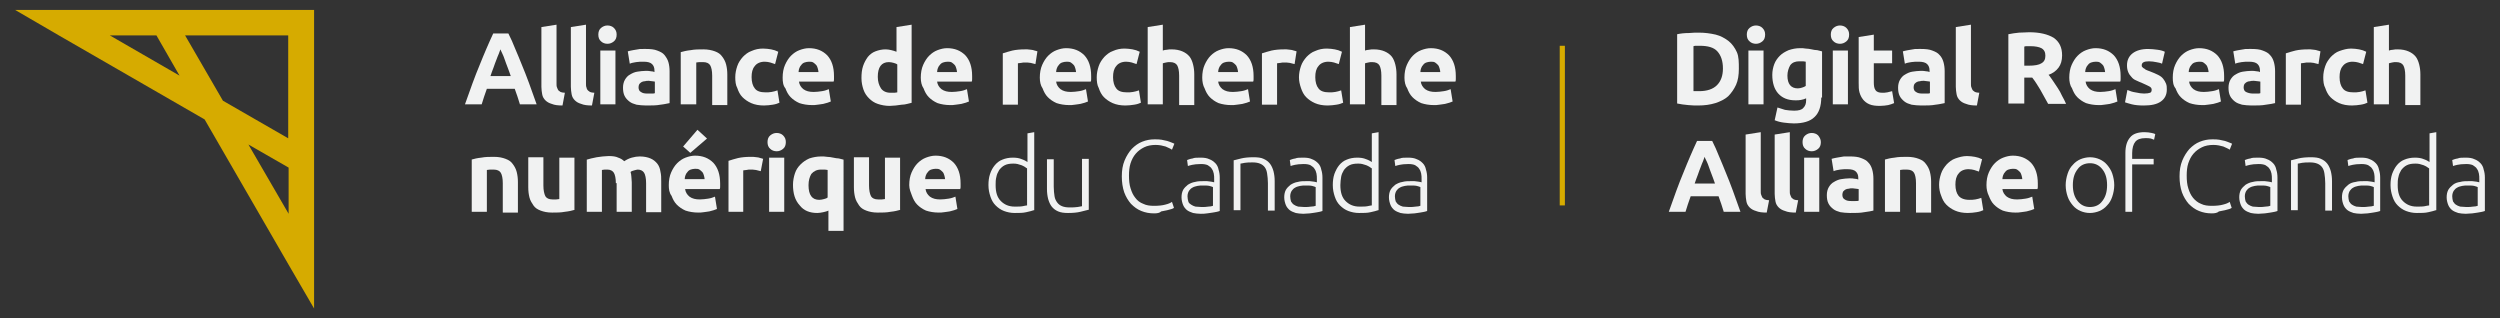 <?xml version="1.0" encoding="utf-8"?>
<!-- Generator: Adobe Illustrator 26.0.3, SVG Export Plug-In . SVG Version: 6.00 Build 0)  -->
<svg version="1.1" id="Layer_1" xmlns="http://www.w3.org/2000/svg" xmlns:xlink="http://www.w3.org/1999/xlink" x="0px" y="0px"
	 viewBox="0 0 628 80" style="enable-background:new 0 0 628 80;" xml:space="preserve">
<rect x="0" y="0" width="628" height="80" fill="#333333" stroke="none"/>
<style type="text/css">
	.st0{fill:#D6AB00;}
	.st1{fill:#F1F2F2;}
</style>
<path class="st0" d="M72.5,2.5L72.5,2.5H3.8l11,6.4L51.4,30l21.1,36.5l6.4,11v-75H72.5z M72.5,34.8L56,25.3L46.5,8.9h25.9V34.8z
	 M27.6,8.9h11.7L45.1,19L27.6,8.9z M62.4,36.3l10.1,5.8v11.6L62.4,36.3z"/>
<rect x="391.8" y="11.5" class="st0" width="1.3" height="40.1"/>
<path class="st1" d="M436.8,17.3c0,1.5-0.2,2.9-0.7,4s-1.2,2.1-2,2.9c-0.9,0.8-2,1.3-3.2,1.7c-1.3,0.4-2.7,0.6-4.3,0.6
	c-0.7,0-1.6,0-2.5-0.1c-1-0.1-1.9-0.2-2.8-0.4V8.6c0.9-0.2,1.9-0.3,2.9-0.3c1-0.1,1.9-0.1,2.6-0.1c1.5,0,2.9,0.2,4.2,0.5
	c1.2,0.3,2.3,0.9,3.2,1.6c0.9,0.7,1.6,1.7,2.1,2.8S436.8,15.7,436.8,17.3z M425.2,22.9c0.2,0,0.4,0,0.7,0c0.2,0,0.5,0,0.9,0
	c2,0,3.5-0.5,4.5-1.5c1-1,1.5-2.4,1.5-4.2c0-1.9-0.5-3.3-1.4-4.3c-0.9-1-2.4-1.4-4.4-1.4c-0.3,0-0.6,0-0.8,0c-0.3,0-0.6,0-0.8,0.1
	V22.9z"/>
<path class="st1" d="M443.4,8.7c0,0.7-0.2,1.3-0.7,1.7c-0.5,0.4-1,0.6-1.6,0.6c-0.6,0-1.2-0.2-1.6-0.6c-0.5-0.4-0.7-1-0.7-1.7
	c0-0.7,0.2-1.3,0.7-1.7c0.5-0.4,1-0.6,1.6-0.6c0.6,0,1.2,0.2,1.6,0.6C443.2,7.5,443.4,8,443.4,8.7z M443,26.2h-3.8V12.7h3.8V26.2z"
	/>
<path class="st1" d="M457.5,24.5c0,2.2-0.6,3.9-1.7,4.9c-1.1,1.1-2.9,1.6-5.2,1.6c-0.8,0-1.6-0.1-2.5-0.2c-0.8-0.1-1.6-0.3-2.3-0.6
	l0.7-3.2c0.6,0.2,1.2,0.4,1.9,0.6c0.7,0.1,1.4,0.2,2.3,0.2c1.1,0,1.9-0.2,2.3-0.7c0.5-0.5,0.7-1.1,0.7-1.9v-0.5
	c-0.4,0.2-0.8,0.3-1.3,0.4c-0.4,0.1-0.9,0.1-1.4,0.1c-1.9,0-3.3-0.6-4.3-1.7c-1-1.1-1.5-2.7-1.5-4.7c0-1,0.2-1.9,0.5-2.7
	c0.3-0.8,0.8-1.5,1.4-2.1c0.6-0.6,1.3-1,2.2-1.4c0.9-0.3,1.8-0.5,2.9-0.5c0.5,0,0.9,0,1.4,0.1c0.5,0,1,0.1,1.5,0.2
	c0.5,0.1,0.9,0.2,1.4,0.2c0.4,0.1,0.8,0.2,1.2,0.3V24.5z M449,19c0,2.1,0.9,3.2,2.6,3.2c0.4,0,0.8-0.1,1.1-0.2s0.6-0.2,0.9-0.4v-6.1
	c-0.2,0-0.4-0.1-0.7-0.1c-0.3,0-0.6,0-0.9,0c-1,0-1.8,0.3-2.3,1C449.3,17.1,449,18,449,19z"/>
<path class="st1" d="M464.5,8.7c0,0.7-0.2,1.3-0.7,1.7c-0.5,0.4-1,0.6-1.6,0.6s-1.2-0.2-1.6-0.6c-0.5-0.4-0.7-1-0.7-1.7
	c0-0.7,0.2-1.3,0.7-1.7c0.5-0.4,1-0.6,1.6-0.6s1.2,0.2,1.6,0.6C464.3,7.5,464.5,8,464.5,8.7z M464.2,26.2h-3.8V12.7h3.8V26.2z"/>
<path class="st1" d="M466.9,9.3l3.8-0.6v4h4.6v3.2h-4.6v4.8c0,0.8,0.1,1.5,0.4,1.9c0.3,0.5,0.9,0.7,1.7,0.7c0.4,0,0.8,0,1.3-0.1
	c0.4-0.1,0.8-0.2,1.2-0.3l0.5,3c-0.5,0.2-1,0.4-1.5,0.5c-0.6,0.1-1.3,0.2-2.1,0.2c-1,0-1.9-0.1-2.6-0.4c-0.7-0.3-1.2-0.7-1.6-1.2
	c-0.4-0.5-0.7-1.1-0.9-1.8c-0.2-0.7-0.2-1.5-0.2-2.4V9.3z"/>
<path class="st1" d="M482.6,12.3c1.1,0,2.1,0.1,2.8,0.4c0.8,0.3,1.4,0.6,1.8,1.1c0.5,0.5,0.8,1.1,1,1.8c0.2,0.7,0.3,1.5,0.3,2.3v8
	c-0.6,0.1-1.3,0.3-2.3,0.4c-1,0.2-2.2,0.2-3.6,0.2c-0.9,0-1.7-0.1-2.4-0.2c-0.7-0.2-1.3-0.4-1.8-0.8c-0.5-0.4-0.9-0.8-1.2-1.4
	c-0.3-0.6-0.4-1.3-0.4-2.1c0-0.8,0.2-1.5,0.5-2c0.3-0.5,0.7-1,1.3-1.3c0.5-0.3,1.1-0.6,1.8-0.7c0.7-0.1,1.4-0.2,2.1-0.2
	c0.5,0,0.9,0,1.3,0.1c0.4,0,0.7,0.1,0.9,0.2v-0.4c0-0.7-0.2-1.2-0.6-1.6c-0.4-0.4-1.1-0.6-2.1-0.6c-0.7,0-1.3,0-1.9,0.1
	c-0.6,0.1-1.2,0.2-1.6,0.4l-0.5-3.1c0.2-0.1,0.5-0.1,0.8-0.2s0.7-0.1,1.1-0.2c0.4-0.1,0.8-0.1,1.2-0.2
	C481.7,12.3,482.2,12.3,482.6,12.3z M482.9,23.5c0.4,0,0.7,0,1.1,0c0.3,0,0.6,0,0.8-0.1v-2.9c-0.2,0-0.4-0.1-0.7-0.1
	c-0.3,0-0.6-0.1-0.8-0.1c-0.4,0-0.7,0-1,0.1c-0.3,0-0.6,0.1-0.8,0.2c-0.2,0.1-0.4,0.3-0.6,0.5c-0.1,0.2-0.2,0.5-0.2,0.8
	c0,0.6,0.2,1,0.6,1.2C481.7,23.4,482.2,23.5,482.9,23.5z"/>
<path class="st1" d="M496.6,26.5c-1.1,0-2-0.1-2.7-0.4c-0.7-0.2-1.2-0.5-1.6-0.9c-0.4-0.4-0.7-0.9-0.8-1.5c-0.1-0.6-0.2-1.2-0.2-1.9
	V6.8l3.8-0.6V21c0,0.3,0,0.7,0.1,0.9c0.1,0.3,0.2,0.5,0.3,0.7c0.1,0.2,0.4,0.3,0.6,0.5c0.3,0.1,0.6,0.2,1.1,0.2L496.6,26.5z"/>
<path class="st1" d="M509.7,8.1c2.7,0,4.7,0.5,6.2,1.4c1.4,1,2.1,2.4,2.1,4.4c0,1.3-0.3,2.3-0.9,3.1c-0.6,0.8-1.4,1.4-2.5,1.8
	c0.4,0.4,0.7,1,1.1,1.5c0.4,0.6,0.8,1.2,1.2,1.8s0.8,1.3,1.1,2c0.4,0.7,0.7,1.3,1,2h-4.5c-0.3-0.6-0.7-1.2-1-1.8
	c-0.3-0.6-0.7-1.2-1-1.8c-0.4-0.6-0.7-1.1-1-1.6c-0.3-0.5-0.7-1-1-1.4h-2v6.5h-4V8.6c0.9-0.2,1.8-0.3,2.7-0.4
	C508.2,8.2,509,8.1,509.7,8.1z M510,11.6c-0.3,0-0.6,0-0.8,0c-0.2,0-0.5,0-0.7,0.1v4.8h1.1c1.5,0,2.6-0.2,3.2-0.6c0.7-0.4,1-1,1-1.9
	c0-0.9-0.3-1.5-1-1.9C512.2,11.8,511.3,11.6,510,11.6z"/>
<path class="st1" d="M519.8,19.5c0-1.2,0.2-2.3,0.6-3.2c0.4-0.9,0.9-1.7,1.5-2.3c0.6-0.6,1.3-1.1,2.1-1.4c0.8-0.3,1.6-0.5,2.4-0.5
	c1.9,0,3.4,0.6,4.6,1.8c1.1,1.2,1.7,2.9,1.7,5.2c0,0.2,0,0.5,0,0.7c0,0.3,0,0.5-0.1,0.7h-8.7c0.1,0.8,0.5,1.4,1.1,1.9
	c0.7,0.5,1.5,0.7,2.6,0.7c0.7,0,1.4-0.1,2.1-0.2c0.7-0.1,1.2-0.3,1.7-0.5l0.5,3.1c-0.2,0.1-0.5,0.2-0.8,0.3
	c-0.3,0.1-0.7,0.2-1.1,0.3c-0.4,0.1-0.9,0.1-1.4,0.2c-0.5,0.1-1,0.1-1.4,0.1c-1.2,0-2.3-0.2-3.2-0.5c-0.9-0.4-1.6-0.9-2.2-1.5
	c-0.6-0.6-1-1.4-1.3-2.2C520,21.5,519.8,20.5,519.8,19.5z M528.8,18.1c0-0.3-0.1-0.6-0.2-1c-0.1-0.3-0.2-0.6-0.4-0.8
	c-0.2-0.2-0.4-0.4-0.7-0.6c-0.3-0.2-0.7-0.2-1.1-0.2c-0.4,0-0.8,0.1-1.1,0.2c-0.3,0.1-0.6,0.3-0.8,0.6c-0.2,0.2-0.4,0.5-0.5,0.8
	c-0.1,0.3-0.2,0.6-0.2,1H528.8z"/>
<path class="st1" d="M538.6,23.5c0.7,0,1.2-0.1,1.5-0.2c0.3-0.1,0.4-0.4,0.4-0.8c0-0.3-0.2-0.6-0.6-0.8s-1-0.5-1.7-0.8
	c-0.6-0.2-1.1-0.5-1.6-0.7c-0.5-0.2-0.9-0.5-1.2-0.9c-0.3-0.3-0.6-0.7-0.8-1.2c-0.2-0.5-0.3-1-0.3-1.7c0-1.3,0.5-2.3,1.4-3
	c0.9-0.7,2.2-1.1,3.9-1.1c0.8,0,1.6,0.1,2.4,0.2c0.8,0.1,1.4,0.3,1.8,0.5l-0.7,3c-0.4-0.2-0.9-0.3-1.5-0.4c-0.5-0.1-1.1-0.2-1.8-0.2
	c-1.2,0-1.8,0.3-1.8,1c0,0.2,0,0.3,0.1,0.4c0.1,0.1,0.2,0.2,0.3,0.3c0.2,0.1,0.4,0.2,0.6,0.4c0.3,0.1,0.6,0.3,1,0.4
	c0.8,0.3,1.5,0.6,2.1,0.9c0.6,0.3,1,0.6,1.3,1c0.3,0.4,0.5,0.7,0.7,1.2s0.2,0.9,0.2,1.5c0,1.3-0.5,2.3-1.5,3c-1,0.7-2.4,1-4.3,1
	c-1.2,0-2.2-0.1-3-0.3c-0.8-0.2-1.4-0.4-1.7-0.5l0.6-3.1c0.7,0.3,1.3,0.5,2,0.6C537.3,23.4,538,23.5,538.6,23.5z"/>
<path class="st1" d="M545.8,19.5c0-1.2,0.2-2.3,0.6-3.2c0.4-0.9,0.9-1.7,1.5-2.3c0.6-0.6,1.3-1.1,2.1-1.4c0.8-0.3,1.6-0.5,2.4-0.5
	c1.9,0,3.4,0.6,4.6,1.8c1.1,1.2,1.7,2.9,1.7,5.2c0,0.2,0,0.5,0,0.7c0,0.3,0,0.5-0.1,0.7h-8.7c0.1,0.8,0.5,1.4,1.1,1.9
	c0.7,0.5,1.5,0.7,2.6,0.7c0.7,0,1.4-0.1,2.1-0.2c0.7-0.1,1.2-0.3,1.7-0.5l0.5,3.1c-0.2,0.1-0.5,0.2-0.8,0.3
	c-0.3,0.1-0.7,0.2-1.1,0.3c-0.4,0.1-0.9,0.1-1.4,0.2s-1,0.1-1.4,0.1c-1.2,0-2.3-0.2-3.2-0.5c-0.9-0.4-1.6-0.9-2.2-1.5
	c-0.6-0.6-1-1.4-1.3-2.2C545.9,21.5,545.8,20.5,545.8,19.5z M554.8,18.1c0-0.3-0.1-0.6-0.2-1c-0.1-0.3-0.2-0.6-0.4-0.8
	c-0.2-0.2-0.4-0.4-0.7-0.6c-0.3-0.2-0.7-0.2-1.1-0.2c-0.4,0-0.8,0.1-1.1,0.2c-0.3,0.1-0.6,0.3-0.8,0.6c-0.2,0.2-0.4,0.5-0.5,0.8
	c-0.1,0.3-0.2,0.6-0.2,1H554.8z"/>
<path class="st1" d="M565.6,12.3c1.1,0,2.1,0.1,2.8,0.4c0.8,0.3,1.4,0.6,1.8,1.1c0.5,0.5,0.8,1.1,1,1.8c0.2,0.7,0.3,1.5,0.3,2.3v8
	c-0.5,0.1-1.3,0.3-2.3,0.4c-1,0.2-2.2,0.2-3.6,0.2c-0.9,0-1.7-0.1-2.4-0.2c-0.7-0.2-1.3-0.4-1.8-0.8c-0.5-0.4-0.9-0.8-1.2-1.4
	c-0.3-0.6-0.4-1.3-0.4-2.1c0-0.8,0.2-1.5,0.5-2c0.3-0.5,0.7-1,1.3-1.3c0.5-0.3,1.1-0.6,1.8-0.7c0.7-0.1,1.4-0.2,2.1-0.2
	c0.5,0,0.9,0,1.3,0.1c0.4,0,0.7,0.1,0.9,0.2v-0.4c0-0.7-0.2-1.2-0.6-1.6c-0.4-0.4-1.1-0.6-2.1-0.6c-0.7,0-1.3,0-1.9,0.1
	c-0.6,0.1-1.2,0.2-1.6,0.4l-0.5-3.1c0.2-0.1,0.5-0.1,0.8-0.2c0.3-0.1,0.7-0.1,1.1-0.2c0.4-0.1,0.8-0.1,1.2-0.2
	C564.7,12.3,565.1,12.3,565.6,12.3z M565.9,23.5c0.4,0,0.7,0,1.1,0c0.3,0,0.6,0,0.8-0.1v-2.9c-0.2,0-0.4-0.1-0.7-0.1
	c-0.3,0-0.6-0.1-0.9-0.1c-0.4,0-0.7,0-1,0.1c-0.3,0-0.6,0.1-0.8,0.2c-0.2,0.1-0.4,0.3-0.6,0.5c-0.1,0.2-0.2,0.5-0.2,0.8
	c0,0.6,0.2,1,0.6,1.2S565.2,23.5,565.9,23.5z"/>
<path class="st1" d="M582.4,16.1c-0.3-0.1-0.7-0.2-1.2-0.3c-0.5-0.1-1-0.1-1.5-0.1c-0.2,0-0.5,0-0.9,0.1c-0.3,0-0.6,0.1-0.8,0.1
	v10.4h-3.8V13.4c0.7-0.2,1.5-0.5,2.4-0.7c0.9-0.2,2-0.3,3.1-0.3c0.2,0,0.5,0,0.7,0c0.3,0,0.6,0.1,0.9,0.1c0.3,0,0.6,0.1,0.9,0.2
	c0.3,0.1,0.5,0.1,0.7,0.2L582.4,16.1z"/>
<path class="st1" d="M583.6,19.4c0-1,0.2-1.9,0.5-2.8c0.3-0.9,0.8-1.6,1.4-2.3c0.6-0.6,1.3-1.2,2.2-1.5s1.8-0.6,2.9-0.6
	c0.7,0,1.4,0.1,2,0.2c0.6,0.1,1.2,0.3,1.8,0.6l-0.8,3.1c-0.4-0.1-0.8-0.3-1.2-0.4c-0.4-0.1-0.9-0.2-1.4-0.2c-1.1,0-2,0.4-2.5,1.1
	c-0.6,0.7-0.8,1.6-0.8,2.8c0,1.2,0.3,2.2,0.8,2.8c0.5,0.7,1.4,1,2.7,1c0.5,0,1,0,1.5-0.1c0.5-0.1,1-0.2,1.5-0.4l0.5,3.1
	c-0.4,0.2-1,0.4-1.7,0.5c-0.7,0.1-1.4,0.2-2.2,0.2c-1.2,0-2.3-0.2-3.2-0.6c-0.9-0.4-1.6-0.9-2.2-1.5c-0.6-0.6-1-1.4-1.3-2.3
	C583.7,21.4,583.6,20.4,583.6,19.4z"/>
<path class="st1" d="M596.3,26.2V6.8l3.8-0.6v6.5c0.3-0.1,0.6-0.2,1-0.2c0.4-0.1,0.8-0.1,1.2-0.1c1.1,0,2,0.2,2.7,0.5
	c0.7,0.3,1.3,0.7,1.8,1.3c0.4,0.5,0.7,1.2,0.9,2c0.2,0.8,0.3,1.6,0.3,2.5v7.7h-3.8V19c0-1.2-0.2-2.1-0.5-2.6
	c-0.3-0.5-0.9-0.8-1.8-0.8c-0.3,0-0.7,0-1,0.1c-0.3,0.1-0.6,0.1-0.8,0.2v10.3H596.3z"/>
<path class="st1" d="M433,53.2c-0.2-0.6-0.4-1.3-0.6-1.9c-0.2-0.7-0.5-1.3-0.7-2h-7c-0.2,0.7-0.5,1.3-0.7,2
	c-0.2,0.7-0.4,1.3-0.6,1.9h-4.2c0.7-1.9,1.3-3.7,1.9-5.3c0.6-1.6,1.2-3.2,1.8-4.6c0.6-1.4,1.1-2.8,1.7-4.1c0.6-1.3,1.1-2.6,1.7-3.8
	h3.8c0.6,1.2,1.2,2.5,1.7,3.8c0.6,1.3,1.1,2.7,1.7,4.1c0.6,1.4,1.2,3,1.8,4.6c0.6,1.6,1.2,3.4,1.9,5.3H433z M428.2,39.4
	c-0.1,0.3-0.2,0.6-0.4,1.1c-0.2,0.4-0.4,1-0.6,1.5c-0.2,0.6-0.5,1.2-0.7,1.9c-0.3,0.7-0.5,1.4-0.8,2.2h5.1c-0.3-0.8-0.5-1.5-0.8-2.2
	c-0.3-0.7-0.5-1.4-0.7-1.9c-0.2-0.6-0.4-1.1-0.6-1.5C428.4,40,428.3,39.6,428.2,39.4z"/>
<path class="st1" d="M443.8,53.4c-1.1,0-2-0.1-2.7-0.4c-0.7-0.2-1.2-0.5-1.6-0.9c-0.4-0.4-0.7-0.9-0.8-1.5c-0.1-0.6-0.2-1.2-0.2-1.9
	V33.8l3.8-0.6V48c0,0.3,0,0.7,0.1,0.9c0.1,0.3,0.2,0.5,0.3,0.7c0.1,0.2,0.4,0.3,0.6,0.5c0.3,0.1,0.6,0.2,1.1,0.2L443.8,53.4z"/>
<path class="st1" d="M451.1,53.4c-1.1,0-2-0.1-2.7-0.4c-0.7-0.2-1.2-0.5-1.6-0.9c-0.4-0.4-0.7-0.9-0.8-1.5c-0.1-0.6-0.2-1.2-0.2-1.9
	V33.8l3.8-0.6V48c0,0.3,0,0.7,0.1,0.9c0.1,0.3,0.2,0.5,0.3,0.7c0.1,0.2,0.4,0.3,0.6,0.5c0.3,0.1,0.6,0.2,1.1,0.2L451.1,53.4z"/>
<path class="st1" d="M457.4,35.7c0,0.7-0.2,1.3-0.7,1.7c-0.5,0.4-1,0.6-1.6,0.6s-1.2-0.2-1.6-0.6c-0.5-0.4-0.7-1-0.7-1.7
	c0-0.7,0.2-1.3,0.7-1.7c0.5-0.4,1-0.6,1.6-0.6s1.2,0.2,1.6,0.6C457.1,34.5,457.4,35,457.4,35.7z M457,53.2h-3.8V39.6h3.8V53.2z"/>
<path class="st1" d="M464.7,39.3c1.1,0,2.1,0.1,2.8,0.4c0.8,0.3,1.4,0.6,1.8,1.1c0.5,0.5,0.8,1.1,1,1.8c0.2,0.7,0.3,1.5,0.3,2.3v8
	c-0.5,0.1-1.3,0.3-2.3,0.4c-1,0.2-2.2,0.2-3.6,0.2c-0.9,0-1.7-0.1-2.4-0.2c-0.7-0.2-1.3-0.4-1.8-0.8c-0.5-0.4-0.9-0.8-1.2-1.4
	c-0.3-0.6-0.4-1.3-0.4-2.1c0-0.8,0.2-1.5,0.5-2c0.3-0.5,0.7-1,1.3-1.3c0.5-0.3,1.1-0.6,1.8-0.7c0.7-0.1,1.4-0.2,2.1-0.2
	c0.5,0,0.9,0,1.3,0.1c0.4,0,0.7,0.1,0.9,0.2v-0.4c0-0.7-0.2-1.2-0.6-1.6c-0.4-0.4-1.1-0.6-2.1-0.6c-0.7,0-1.3,0-1.9,0.1
	c-0.6,0.1-1.2,0.2-1.6,0.4l-0.5-3.1c0.2-0.1,0.5-0.1,0.8-0.2c0.3-0.1,0.7-0.1,1.1-0.2c0.4-0.1,0.8-0.1,1.2-0.2
	C463.8,39.3,464.3,39.3,464.7,39.3z M465,50.5c0.4,0,0.7,0,1.1,0c0.3,0,0.6,0,0.8-0.1v-2.9c-0.2,0-0.4-0.1-0.7-0.1
	c-0.3,0-0.6-0.1-0.8-0.1c-0.4,0-0.7,0-1,0.1c-0.3,0-0.6,0.1-0.8,0.2c-0.2,0.1-0.4,0.3-0.6,0.5c-0.1,0.2-0.2,0.5-0.2,0.8
	c0,0.6,0.2,1,0.6,1.2C463.8,50.4,464.3,50.5,465,50.5z"/>
<path class="st1" d="M473.4,40.1c0.7-0.2,1.5-0.4,2.5-0.5c1-0.2,2.1-0.2,3.2-0.2c1.2,0,2.1,0.2,2.9,0.5c0.8,0.3,1.4,0.7,1.8,1.3
	c0.4,0.5,0.8,1.2,1,2c0.2,0.8,0.3,1.6,0.3,2.5v7.7h-3.8V46c0-1.2-0.2-2.1-0.5-2.6c-0.3-0.5-0.9-0.8-1.8-0.8c-0.3,0-0.6,0-0.9,0
	c-0.3,0-0.6,0.1-0.8,0.1v10.5h-3.8V40.1z"/>
<path class="st1" d="M487.1,46.4c0-1,0.2-1.9,0.5-2.8c0.3-0.9,0.8-1.6,1.4-2.3c0.6-0.6,1.3-1.2,2.2-1.5s1.8-0.6,2.9-0.6
	c0.7,0,1.4,0.1,2,0.2c0.6,0.1,1.2,0.3,1.8,0.6l-0.8,3.1c-0.4-0.1-0.8-0.3-1.2-0.4c-0.4-0.1-0.9-0.2-1.4-0.2c-1.1,0-2,0.4-2.5,1.1
	c-0.6,0.7-0.8,1.6-0.8,2.8c0,1.2,0.3,2.2,0.8,2.8s1.4,1,2.7,1c0.5,0,1,0,1.5-0.1c0.5-0.1,1-0.2,1.5-0.4l0.5,3.1
	c-0.4,0.2-1,0.4-1.7,0.5c-0.7,0.1-1.4,0.2-2.2,0.2c-1.2,0-2.3-0.2-3.2-0.6c-0.9-0.4-1.6-0.9-2.2-1.5c-0.6-0.6-1-1.4-1.3-2.3
	C487.3,48.4,487.1,47.4,487.1,46.4z"/>
<path class="st1" d="M499,46.5c0-1.2,0.2-2.3,0.6-3.2c0.4-0.9,0.9-1.7,1.5-2.3c0.6-0.6,1.3-1.1,2.1-1.4c0.8-0.3,1.6-0.5,2.4-0.5
	c1.9,0,3.4,0.6,4.6,1.8c1.1,1.2,1.7,2.9,1.7,5.2c0,0.2,0,0.5,0,0.7c0,0.3,0,0.5-0.1,0.7H503c0.1,0.8,0.5,1.4,1.1,1.9
	c0.7,0.5,1.5,0.7,2.6,0.7c0.7,0,1.4-0.1,2.1-0.2c0.7-0.1,1.2-0.3,1.7-0.5l0.5,3.1c-0.2,0.1-0.5,0.2-0.8,0.3s-0.7,0.2-1.1,0.3
	c-0.4,0.1-0.9,0.1-1.4,0.2c-0.5,0.1-1,0.1-1.4,0.1c-1.2,0-2.3-0.2-3.2-0.5c-0.9-0.4-1.6-0.9-2.2-1.5c-0.6-0.6-1-1.4-1.3-2.2
	C499.2,48.4,499,47.5,499,46.5z M508,45c0-0.3-0.1-0.6-0.2-1c-0.1-0.3-0.2-0.6-0.4-0.8c-0.2-0.2-0.4-0.4-0.7-0.6
	c-0.3-0.2-0.7-0.2-1.1-0.2c-0.4,0-0.8,0.1-1.1,0.2c-0.3,0.1-0.6,0.3-0.8,0.6c-0.2,0.2-0.4,0.5-0.5,0.8c-0.1,0.3-0.2,0.6-0.2,1H508z"
	/>
<path class="st1" d="M531.1,46.5c0,1-0.2,2-0.5,2.9s-0.7,1.6-1.3,2.2c-0.5,0.6-1.2,1.1-1.9,1.4c-0.7,0.3-1.6,0.5-2.4,0.5
	c-0.9,0-1.7-0.2-2.4-0.5c-0.7-0.3-1.4-0.8-1.9-1.4c-0.5-0.6-1-1.3-1.3-2.2c-0.3-0.9-0.5-1.8-0.5-2.9c0-1,0.2-2,0.5-2.9
	c0.3-0.9,0.7-1.6,1.3-2.2c0.5-0.6,1.2-1.1,1.9-1.4c0.7-0.3,1.6-0.5,2.4-0.5c0.9,0,1.7,0.2,2.4,0.5c0.7,0.3,1.4,0.8,1.9,1.4
	c0.5,0.6,1,1.3,1.3,2.2C530.9,44.5,531.1,45.5,531.1,46.5z M529.3,46.5c0-1.7-0.4-3-1.2-4c-0.8-1-1.8-1.5-3.1-1.5
	c-1.3,0-2.4,0.5-3.1,1.5c-0.8,1-1.2,2.3-1.2,4c0,1.7,0.4,3,1.2,4c0.8,1,1.8,1.5,3.1,1.5c1.3,0,2.4-0.5,3.1-1.5
	C528.9,49.5,529.3,48.2,529.3,46.5z"/>
<path class="st1" d="M538.7,33.2c0.7,0,1.3,0.1,1.8,0.2c0.5,0.1,0.8,0.2,0.9,0.3l-0.3,1.4c-0.2-0.1-0.5-0.2-0.8-0.3
	c-0.4-0.1-0.8-0.1-1.4-0.1c-1.2,0-2,0.3-2.5,0.9c-0.5,0.6-0.8,1.6-0.8,2.9v1.4h5.4v1.4h-5.4v11.9h-1.7V38.4c0-1.7,0.4-3,1.2-3.9
	C535.8,33.6,537.1,33.2,538.7,33.2z"/>
<path class="st1" d="M555.6,53.6c-1.2,0-2.2-0.2-3.2-0.6c-1-0.4-1.8-1-2.6-1.8c-0.7-0.8-1.3-1.8-1.7-2.9c-0.4-1.2-0.6-2.5-0.6-4
	c0-1.5,0.2-2.8,0.7-4c0.5-1.2,1.1-2.1,1.8-2.9c0.8-0.8,1.6-1.4,2.6-1.8c1-0.4,2-0.6,3.1-0.6c0.7,0,1.3,0,1.8,0.1
	c0.5,0.1,1,0.2,1.4,0.3c0.4,0.1,0.8,0.3,1.1,0.4c0.3,0.1,0.5,0.2,0.7,0.3l-0.6,1.5c-0.4-0.3-1-0.5-1.6-0.8c-0.7-0.2-1.5-0.4-2.5-0.4
	c-1.1,0-2.1,0.2-2.9,0.6c-0.8,0.4-1.5,0.9-2.1,1.6c-0.6,0.7-1,1.5-1.3,2.4c-0.3,0.9-0.4,2-0.4,3.1c0,1.2,0.1,2.3,0.4,3.2
	c0.3,1,0.7,1.8,1.2,2.4s1.2,1.2,2,1.5c0.8,0.4,1.7,0.5,2.7,0.5c1.1,0,2.1-0.1,2.8-0.3c0.8-0.2,1.3-0.4,1.7-0.7l0.5,1.5
	c-0.1,0.1-0.3,0.2-0.6,0.3s-0.7,0.2-1.1,0.3c-0.4,0.1-1,0.2-1.5,0.3C557,53.5,556.3,53.6,555.6,53.6z"/>
<path class="st1" d="M567.3,39.6c0.9,0,1.6,0.1,2.2,0.4c0.6,0.2,1.1,0.6,1.5,1s0.7,1,0.8,1.6c0.2,0.6,0.3,1.3,0.3,2v8.4
	c-0.2,0.1-0.4,0.1-0.7,0.2c-0.3,0.1-0.7,0.1-1.1,0.2s-0.9,0.1-1.4,0.2c-0.5,0-1.1,0.1-1.6,0.1c-0.7,0-1.4-0.1-1.9-0.2
	c-0.6-0.2-1.1-0.4-1.5-0.7c-0.4-0.3-0.8-0.8-1-1.3c-0.2-0.5-0.4-1.2-0.4-1.9c0-0.7,0.1-1.3,0.4-1.9c0.3-0.5,0.7-0.9,1.2-1.3
	c0.5-0.3,1.1-0.6,1.8-0.7c0.7-0.2,1.4-0.2,2.2-0.2c0.2,0,0.5,0,0.8,0c0.3,0,0.5,0.1,0.8,0.1c0.2,0,0.5,0.1,0.6,0.1
	c0.2,0,0.3,0.1,0.4,0.1v-0.8c0-0.5,0-0.9-0.1-1.4c-0.1-0.4-0.2-0.8-0.5-1.2c-0.2-0.4-0.6-0.6-1-0.9c-0.4-0.2-1-0.3-1.7-0.3
	c-1,0-1.7,0.1-2.2,0.2c-0.5,0.1-0.8,0.2-1.1,0.3l-0.2-1.5c0.3-0.1,0.7-0.3,1.4-0.4C565.7,39.6,566.4,39.6,567.3,39.6z M567.4,52
	c0.7,0,1.2,0,1.7-0.1c0.5,0,0.9-0.1,1.2-0.2v-4.7c-0.2-0.1-0.5-0.2-0.9-0.3c-0.4-0.1-1-0.1-1.7-0.1c-0.4,0-0.8,0-1.3,0.1
	c-0.4,0.1-0.9,0.2-1.2,0.4c-0.4,0.2-0.7,0.5-0.9,0.8s-0.4,0.8-0.4,1.4c0,0.5,0.1,0.9,0.2,1.3c0.2,0.3,0.4,0.6,0.7,0.8
	c0.3,0.2,0.7,0.4,1.1,0.5C566.4,51.9,566.9,52,567.4,52z"/>
<path class="st1" d="M575.4,40.3c0.5-0.1,1.2-0.3,2-0.5c0.8-0.2,1.9-0.3,3.1-0.3c1,0,1.9,0.1,2.5,0.4c0.7,0.3,1.2,0.7,1.6,1.2
	c0.4,0.5,0.7,1.2,0.9,1.9c0.2,0.8,0.3,1.6,0.3,2.5v7.4h-1.7v-6.9c0-0.9-0.1-1.7-0.2-2.4c-0.1-0.7-0.3-1.2-0.6-1.6
	c-0.3-0.4-0.7-0.7-1.2-0.9c-0.5-0.2-1.1-0.3-1.8-0.3c-0.8,0-1.5,0-2,0.1c-0.6,0.1-0.9,0.2-1.1,0.2v11.7h-1.7V40.3z"/>
<path class="st1" d="M593.1,39.6c0.9,0,1.6,0.1,2.2,0.4c0.6,0.2,1.1,0.6,1.5,1s0.7,1,0.8,1.6c0.2,0.6,0.3,1.3,0.3,2v8.4
	c-0.2,0.1-0.4,0.1-0.7,0.2c-0.3,0.1-0.7,0.1-1.1,0.2s-0.9,0.1-1.4,0.2c-0.5,0-1.1,0.1-1.6,0.1c-0.7,0-1.4-0.1-1.9-0.2
	c-0.6-0.2-1.1-0.4-1.5-0.7c-0.4-0.3-0.8-0.8-1-1.3c-0.2-0.5-0.4-1.2-0.4-1.9c0-0.7,0.1-1.3,0.4-1.9c0.3-0.5,0.7-0.9,1.2-1.3
	s1.1-0.6,1.8-0.7c0.7-0.2,1.4-0.2,2.2-0.2c0.2,0,0.5,0,0.8,0c0.3,0,0.5,0.1,0.8,0.1c0.2,0,0.5,0.1,0.6,0.1c0.2,0,0.3,0.1,0.4,0.1
	v-0.8c0-0.5,0-0.9-0.1-1.4c-0.1-0.4-0.2-0.8-0.5-1.2c-0.2-0.4-0.6-0.6-1-0.9c-0.4-0.2-1-0.3-1.7-0.3c-1,0-1.7,0.1-2.2,0.2
	c-0.5,0.1-0.8,0.2-1.1,0.3l-0.2-1.5c0.3-0.1,0.7-0.3,1.4-0.4C591.5,39.6,592.3,39.6,593.1,39.6z M593.3,52c0.7,0,1.2,0,1.7-0.1
	c0.5,0,0.9-0.1,1.3-0.2v-4.7c-0.2-0.1-0.5-0.2-0.9-0.3c-0.4-0.1-1-0.1-1.7-0.1c-0.4,0-0.8,0-1.3,0.1c-0.4,0.1-0.9,0.2-1.2,0.4
	c-0.4,0.2-0.7,0.5-0.9,0.8s-0.4,0.8-0.4,1.4c0,0.5,0.1,0.9,0.2,1.3c0.2,0.3,0.4,0.6,0.7,0.8c0.3,0.2,0.7,0.4,1.1,0.5
	C592.3,51.9,592.7,52,593.3,52z"/>
<path class="st1" d="M611.9,52.8c-0.5,0.2-1.1,0.3-1.9,0.5c-0.8,0.2-1.8,0.2-2.9,0.2c-1,0-1.9-0.2-2.7-0.5c-0.8-0.3-1.5-0.8-2.1-1.4
	c-0.6-0.6-1-1.3-1.3-2.2s-0.5-1.8-0.5-2.9c0-1,0.1-1.9,0.4-2.8c0.3-0.8,0.7-1.6,1.2-2.2c0.5-0.6,1.1-1.1,1.9-1.4
	c0.7-0.3,1.6-0.5,2.6-0.5c0.9,0,1.6,0.1,2.3,0.4c0.6,0.2,1.1,0.5,1.4,0.7v-7.2l1.7-0.3V52.8z M610.2,42.3c-0.2-0.1-0.3-0.2-0.6-0.4
	c-0.2-0.1-0.5-0.3-0.8-0.4c-0.3-0.1-0.6-0.2-1-0.3c-0.4-0.1-0.7-0.1-1.1-0.1c-0.8,0-1.5,0.1-2.1,0.4c-0.6,0.3-1,0.7-1.4,1.2
	c-0.3,0.5-0.6,1.1-0.7,1.7c-0.2,0.7-0.2,1.4-0.2,2.1c0,1.8,0.4,3.1,1.3,4c0.9,0.9,2,1.4,3.5,1.4c0.8,0,1.5,0,2-0.1
	c0.5-0.1,0.9-0.2,1.1-0.2V42.3z"/>
<path class="st1" d="M619.4,39.6c0.9,0,1.6,0.1,2.2,0.4c0.6,0.2,1.1,0.6,1.5,1s0.7,1,0.8,1.6c0.2,0.6,0.3,1.3,0.3,2v8.4
	c-0.2,0.1-0.4,0.1-0.7,0.2c-0.3,0.1-0.7,0.1-1.1,0.2s-0.9,0.1-1.4,0.2c-0.5,0-1.1,0.1-1.6,0.1c-0.7,0-1.4-0.1-1.9-0.2
	c-0.6-0.2-1.1-0.4-1.5-0.7c-0.4-0.3-0.8-0.8-1-1.3c-0.2-0.5-0.4-1.2-0.4-1.9c0-0.7,0.1-1.3,0.4-1.9c0.3-0.5,0.7-0.9,1.2-1.3
	s1.1-0.6,1.8-0.7c0.7-0.2,1.4-0.2,2.2-0.2c0.2,0,0.5,0,0.8,0c0.3,0,0.5,0.1,0.8,0.1s0.5,0.1,0.6,0.1c0.2,0,0.3,0.1,0.4,0.1v-0.8
	c0-0.5,0-0.9-0.1-1.4c-0.1-0.4-0.2-0.8-0.5-1.2c-0.2-0.4-0.6-0.6-1-0.9c-0.4-0.2-1-0.3-1.7-0.3c-1,0-1.7,0.1-2.2,0.2
	c-0.5,0.1-0.8,0.2-1.1,0.3l-0.2-1.5c0.3-0.1,0.7-0.3,1.4-0.4C617.8,39.6,618.5,39.6,619.4,39.6z M619.5,52c0.7,0,1.2,0,1.7-0.1
	c0.5,0,0.9-0.1,1.2-0.2v-4.7c-0.2-0.1-0.5-0.2-0.9-0.3c-0.4-0.1-1-0.1-1.7-0.1c-0.4,0-0.8,0-1.3,0.1c-0.4,0.1-0.9,0.2-1.2,0.4
	c-0.4,0.2-0.7,0.5-0.9,0.8s-0.4,0.8-0.4,1.4c0,0.5,0.1,0.9,0.2,1.3c0.2,0.3,0.4,0.6,0.7,0.8c0.3,0.2,0.7,0.4,1.1,0.5
	C618.5,51.9,619,52,619.5,52z"/>
<path class="st1" d="M130.6,26.2c-0.2-0.6-0.4-1.3-0.6-1.9c-0.2-0.7-0.5-1.3-0.7-2h-7c-0.2,0.7-0.5,1.3-0.7,2s-0.4,1.3-0.6,1.9h-4.2
	c0.7-1.9,1.3-3.7,1.9-5.3c0.6-1.6,1.2-3.2,1.8-4.6s1.1-2.8,1.7-4.1c0.6-1.3,1.1-2.6,1.7-3.8h3.8c0.6,1.2,1.2,2.5,1.7,3.8
	c0.6,1.3,1.1,2.7,1.7,4.1c0.6,1.4,1.2,3,1.8,4.6c0.6,1.6,1.2,3.4,1.9,5.3H130.6z M125.7,12.4c-0.1,0.3-0.2,0.6-0.4,1.1
	c-0.2,0.4-0.4,1-0.6,1.5c-0.2,0.6-0.5,1.2-0.7,1.9c-0.3,0.7-0.5,1.4-0.8,2.2h5.1c-0.3-0.8-0.5-1.5-0.8-2.2c-0.3-0.7-0.5-1.4-0.7-1.9
	c-0.2-0.6-0.4-1.1-0.6-1.5C126,13,125.8,12.7,125.7,12.4z"/>
<path class="st1" d="M141.3,26.5c-1.1,0-2-0.1-2.7-0.4c-0.7-0.2-1.2-0.5-1.6-0.9c-0.4-0.4-0.7-0.9-0.8-1.5c-0.1-0.6-0.2-1.2-0.2-1.9
	V6.8l3.8-0.6V21c0,0.3,0,0.7,0.1,0.9c0.1,0.3,0.2,0.5,0.3,0.7c0.1,0.2,0.4,0.3,0.6,0.5c0.3,0.1,0.6,0.2,1.1,0.2L141.3,26.5z"/>
<path class="st1" d="M148.7,26.5c-1.1,0-2-0.1-2.7-0.4c-0.7-0.2-1.2-0.5-1.6-0.9c-0.4-0.4-0.7-0.9-0.8-1.5c-0.1-0.6-0.2-1.2-0.2-1.9
	V6.8l3.8-0.6V21c0,0.3,0,0.7,0.1,0.9c0.1,0.3,0.1,0.5,0.3,0.7c0.1,0.2,0.4,0.3,0.6,0.5c0.3,0.1,0.6,0.2,1.1,0.2L148.7,26.5z"/>
<path class="st1" d="M154.9,8.7c0,0.7-0.2,1.3-0.7,1.7c-0.5,0.4-1,0.6-1.6,0.6c-0.6,0-1.2-0.2-1.6-0.6c-0.5-0.4-0.7-1-0.7-1.7
	c0-0.7,0.2-1.3,0.7-1.7c0.5-0.4,1-0.6,1.6-0.6c0.6,0,1.2,0.2,1.6,0.6C154.7,7.5,154.9,8,154.9,8.7z M154.6,26.2h-3.8V12.7h3.8V26.2z
	"/>
<path class="st1" d="M162.3,12.3c1.1,0,2.1,0.1,2.8,0.4c0.8,0.3,1.4,0.6,1.8,1.1s0.8,1.1,1,1.8c0.2,0.7,0.3,1.5,0.3,2.3v8
	c-0.6,0.1-1.3,0.3-2.3,0.4c-1,0.2-2.2,0.2-3.6,0.2c-0.9,0-1.7-0.1-2.4-0.2c-0.7-0.2-1.3-0.4-1.8-0.8c-0.5-0.4-0.9-0.8-1.2-1.4
	c-0.3-0.6-0.4-1.3-0.4-2.1c0-0.8,0.2-1.5,0.5-2c0.3-0.5,0.7-1,1.3-1.3c0.5-0.3,1.1-0.6,1.8-0.7c0.7-0.1,1.4-0.2,2.1-0.2
	c0.5,0,0.9,0,1.3,0.1c0.4,0,0.7,0.1,0.9,0.2v-0.4c0-0.7-0.2-1.2-0.6-1.6c-0.4-0.4-1.1-0.6-2.1-0.6c-0.7,0-1.3,0-1.9,0.1
	c-0.6,0.1-1.2,0.2-1.6,0.4l-0.5-3.1c0.2-0.1,0.5-0.1,0.8-0.2c0.3-0.1,0.7-0.1,1.1-0.2c0.4-0.1,0.8-0.1,1.2-0.2
	C161.4,12.3,161.9,12.3,162.3,12.3z M162.6,23.5c0.4,0,0.7,0,1.1,0c0.3,0,0.6,0,0.8-0.1v-2.9c-0.2,0-0.4-0.1-0.7-0.1
	c-0.3,0-0.6-0.1-0.8-0.1c-0.4,0-0.7,0-1,0.1c-0.3,0-0.6,0.1-0.8,0.2c-0.2,0.1-0.4,0.3-0.6,0.5c-0.1,0.2-0.2,0.5-0.2,0.8
	c0,0.6,0.2,1,0.6,1.2C161.4,23.4,161.9,23.5,162.6,23.5z"/>
<path class="st1" d="M171,13.1c0.7-0.2,1.5-0.4,2.5-0.5c1-0.2,2.1-0.2,3.2-0.2c1.1,0,2.1,0.2,2.9,0.5c0.8,0.3,1.4,0.7,1.8,1.3
	c0.4,0.5,0.8,1.2,1,2c0.2,0.8,0.3,1.6,0.3,2.5v7.7h-3.8V19c0-1.2-0.2-2.1-0.5-2.6c-0.3-0.5-0.9-0.8-1.8-0.8c-0.3,0-0.6,0-0.9,0
	c-0.3,0-0.6,0.1-0.8,0.1v10.5H171V13.1z"/>
<path class="st1" d="M184.7,19.4c0-1,0.2-1.9,0.5-2.8c0.3-0.9,0.8-1.6,1.4-2.3c0.6-0.6,1.3-1.2,2.2-1.5c0.9-0.4,1.8-0.6,2.9-0.6
	c0.7,0,1.4,0.1,2,0.2c0.6,0.1,1.2,0.3,1.8,0.6l-0.8,3.1c-0.4-0.1-0.8-0.3-1.2-0.4c-0.4-0.1-0.9-0.2-1.4-0.2c-1.1,0-2,0.4-2.5,1.1
	c-0.6,0.7-0.8,1.6-0.8,2.8c0,1.2,0.3,2.2,0.8,2.8c0.5,0.7,1.4,1,2.7,1c0.5,0,1,0,1.5-0.1c0.5-0.1,1-0.2,1.5-0.4l0.5,3.1
	c-0.4,0.2-1,0.4-1.7,0.5c-0.7,0.1-1.4,0.2-2.2,0.2c-1.2,0-2.3-0.2-3.2-0.6c-0.9-0.4-1.6-0.9-2.2-1.5c-0.6-0.6-1-1.4-1.3-2.3
	C184.8,21.4,184.7,20.4,184.7,19.4z"/>
<path class="st1" d="M196.6,19.5c0-1.2,0.2-2.3,0.6-3.2c0.4-0.9,0.9-1.7,1.5-2.3c0.6-0.6,1.3-1.1,2.1-1.4c0.8-0.3,1.6-0.5,2.4-0.5
	c1.9,0,3.4,0.6,4.6,1.8c1.1,1.2,1.7,2.9,1.7,5.2c0,0.2,0,0.5,0,0.7c0,0.3,0,0.5-0.1,0.7h-8.7c0.1,0.8,0.5,1.4,1.1,1.9
	c0.7,0.5,1.5,0.7,2.6,0.7c0.7,0,1.4-0.1,2.1-0.2c0.7-0.1,1.2-0.3,1.7-0.5l0.5,3.1c-0.2,0.1-0.5,0.2-0.8,0.3
	c-0.3,0.1-0.7,0.2-1.1,0.3c-0.4,0.1-0.9,0.1-1.4,0.2c-0.5,0.1-1,0.1-1.4,0.1c-1.2,0-2.3-0.2-3.2-0.5c-0.9-0.4-1.6-0.9-2.2-1.5
	c-0.6-0.6-1-1.4-1.3-2.2C196.7,21.5,196.6,20.5,196.6,19.5z M205.6,18.1c0-0.3-0.1-0.6-0.2-1c-0.1-0.3-0.2-0.6-0.4-0.8
	c-0.2-0.2-0.4-0.4-0.7-0.6c-0.3-0.2-0.7-0.2-1.1-0.2c-0.4,0-0.8,0.1-1.1,0.2c-0.3,0.1-0.6,0.3-0.8,0.6c-0.2,0.2-0.4,0.5-0.5,0.8
	c-0.1,0.3-0.2,0.6-0.2,1H205.6z"/>
<path class="st1" d="M229.1,25.8c-0.3,0.1-0.7,0.2-1.2,0.3c-0.4,0.1-0.9,0.2-1.4,0.2c-0.5,0.1-1,0.1-1.5,0.2c-0.5,0-1,0.1-1.5,0.1
	c-1.1,0-2.1-0.2-3-0.5c-0.9-0.3-1.6-0.8-2.2-1.4c-0.6-0.6-1.1-1.3-1.4-2.2c-0.3-0.9-0.5-1.8-0.5-2.9c0-1.1,0.1-2.1,0.4-3
	c0.3-0.9,0.7-1.6,1.2-2.3c0.5-0.6,1.1-1.1,1.9-1.4s1.6-0.5,2.6-0.5c0.5,0,1,0.1,1.4,0.2c0.4,0.1,0.8,0.2,1.3,0.4V6.8l3.8-0.6V25.8z
	 M220.5,19.3c0,1.2,0.3,2.1,0.8,2.9c0.5,0.7,1.3,1.1,2.4,1.1c0.3,0,0.7,0,1,0c0.3,0,0.5-0.1,0.7-0.1v-7c-0.2-0.2-0.6-0.3-0.9-0.4
	c-0.4-0.1-0.8-0.2-1.2-0.2C221.4,15.6,220.5,16.9,220.5,19.3z"/>
<path class="st1" d="M231.3,19.5c0-1.2,0.2-2.3,0.6-3.2c0.4-0.9,0.9-1.7,1.5-2.3c0.6-0.6,1.3-1.1,2.1-1.4c0.8-0.3,1.6-0.5,2.4-0.5
	c1.9,0,3.4,0.6,4.6,1.8c1.1,1.2,1.7,2.9,1.7,5.2c0,0.2,0,0.5,0,0.7c0,0.3,0,0.5-0.1,0.7h-8.7c0.1,0.8,0.5,1.4,1.1,1.9
	c0.7,0.5,1.5,0.7,2.6,0.7c0.7,0,1.4-0.1,2.1-0.2c0.7-0.1,1.2-0.3,1.7-0.5l0.5,3.1c-0.2,0.1-0.5,0.2-0.8,0.3
	c-0.3,0.1-0.7,0.2-1.1,0.3c-0.4,0.1-0.9,0.1-1.4,0.2s-1,0.1-1.4,0.1c-1.2,0-2.3-0.2-3.2-0.5c-0.9-0.4-1.6-0.9-2.2-1.5
	c-0.6-0.6-1-1.4-1.3-2.2C231.5,21.5,231.3,20.5,231.3,19.5z M240.4,18.1c0-0.3-0.1-0.6-0.2-1c-0.1-0.3-0.2-0.6-0.4-0.8
	c-0.2-0.2-0.4-0.4-0.7-0.6c-0.3-0.2-0.7-0.2-1.1-0.2c-0.4,0-0.8,0.1-1.1,0.2c-0.3,0.1-0.6,0.3-0.8,0.6c-0.2,0.2-0.4,0.5-0.5,0.8
	c-0.1,0.3-0.2,0.6-0.2,1H240.4z"/>
<path class="st1" d="M260.1,16.1c-0.3-0.1-0.7-0.2-1.2-0.3c-0.5-0.1-1-0.1-1.5-0.1c-0.2,0-0.5,0-0.9,0.1c-0.3,0-0.6,0.1-0.8,0.1
	v10.4h-3.8V13.4c0.7-0.2,1.5-0.5,2.4-0.7c0.9-0.2,2-0.3,3.1-0.3c0.2,0,0.5,0,0.7,0c0.3,0,0.6,0.1,0.9,0.1c0.3,0,0.6,0.1,0.9,0.2
	c0.3,0.1,0.5,0.1,0.7,0.2L260.1,16.1z"/>
<path class="st1" d="M261.2,19.5c0-1.2,0.2-2.3,0.6-3.2c0.4-0.9,0.9-1.7,1.5-2.3s1.3-1.1,2.1-1.4c0.8-0.3,1.6-0.5,2.4-0.5
	c1.9,0,3.4,0.6,4.6,1.8c1.1,1.2,1.7,2.9,1.7,5.2c0,0.2,0,0.5,0,0.7c0,0.3,0,0.5-0.1,0.7h-8.7c0.1,0.8,0.5,1.4,1.1,1.9
	c0.7,0.5,1.5,0.7,2.6,0.7c0.7,0,1.4-0.1,2.1-0.2c0.7-0.1,1.2-0.3,1.7-0.5l0.5,3.1c-0.2,0.1-0.5,0.2-0.8,0.3
	c-0.3,0.1-0.7,0.2-1.1,0.3c-0.4,0.1-0.9,0.1-1.4,0.2s-1,0.1-1.4,0.1c-1.2,0-2.3-0.2-3.2-0.5c-0.9-0.4-1.6-0.9-2.2-1.5
	c-0.6-0.6-1-1.4-1.3-2.2C261.4,21.5,261.2,20.5,261.2,19.5z M270.3,18.1c0-0.3-0.1-0.6-0.2-1c-0.1-0.3-0.2-0.6-0.4-0.8
	c-0.2-0.2-0.4-0.4-0.7-0.6c-0.3-0.2-0.7-0.2-1.1-0.2c-0.4,0-0.8,0.1-1.1,0.2c-0.3,0.1-0.6,0.3-0.8,0.6c-0.2,0.2-0.4,0.5-0.5,0.8
	c-0.1,0.3-0.2,0.6-0.2,1H270.3z"/>
<path class="st1" d="M275.5,19.4c0-1,0.2-1.9,0.5-2.8c0.3-0.9,0.8-1.6,1.4-2.3c0.6-0.6,1.3-1.2,2.2-1.5c0.9-0.4,1.8-0.6,2.9-0.6
	c0.7,0,1.4,0.1,2,0.2c0.6,0.1,1.2,0.3,1.8,0.6l-0.8,3.1c-0.4-0.1-0.8-0.3-1.2-0.4c-0.4-0.1-0.9-0.2-1.4-0.2c-1.1,0-2,0.4-2.5,1.1
	c-0.6,0.7-0.8,1.6-0.8,2.8c0,1.2,0.3,2.2,0.8,2.8c0.5,0.7,1.4,1,2.7,1c0.5,0,1,0,1.5-0.1c0.5-0.1,1-0.2,1.5-0.4l0.5,3.1
	c-0.4,0.2-1,0.4-1.7,0.5c-0.7,0.1-1.4,0.2-2.2,0.2c-1.2,0-2.3-0.2-3.2-0.6c-0.9-0.4-1.6-0.9-2.2-1.5c-0.6-0.6-1-1.4-1.3-2.3
	C275.6,21.4,275.5,20.4,275.5,19.4z"/>
<path class="st1" d="M288.3,26.2V6.8l3.8-0.6v6.5c0.3-0.1,0.6-0.2,1-0.2c0.4-0.1,0.8-0.1,1.2-0.1c1.1,0,2,0.2,2.7,0.5
	c0.7,0.3,1.3,0.7,1.8,1.3c0.4,0.5,0.7,1.2,0.9,2c0.2,0.8,0.3,1.6,0.3,2.5v7.7h-3.8V19c0-1.2-0.2-2.1-0.5-2.6
	c-0.3-0.5-0.9-0.8-1.8-0.8c-0.3,0-0.7,0-1,0.1c-0.3,0.1-0.6,0.1-0.8,0.2v10.3H288.3z"/>
<path class="st1" d="M302,19.5c0-1.2,0.2-2.3,0.6-3.2c0.4-0.9,0.9-1.7,1.5-2.3c0.6-0.6,1.3-1.1,2.1-1.4c0.8-0.3,1.6-0.5,2.4-0.5
	c1.9,0,3.4,0.6,4.6,1.8c1.1,1.2,1.7,2.9,1.7,5.2c0,0.2,0,0.5,0,0.7c0,0.3,0,0.5-0.1,0.7H306c0.1,0.8,0.5,1.4,1.1,1.9
	c0.7,0.5,1.5,0.7,2.6,0.7c0.7,0,1.4-0.1,2.1-0.2c0.7-0.1,1.2-0.3,1.7-0.5l0.5,3.1c-0.2,0.1-0.5,0.2-0.8,0.3
	c-0.3,0.1-0.7,0.2-1.1,0.3c-0.4,0.1-0.9,0.1-1.4,0.2c-0.5,0.1-1,0.1-1.4,0.1c-1.2,0-2.3-0.2-3.2-0.5c-0.9-0.4-1.6-0.9-2.2-1.5
	c-0.6-0.6-1-1.4-1.3-2.2C302.2,21.5,302,20.5,302,19.5z M311,18.1c0-0.3-0.1-0.6-0.2-1c-0.1-0.3-0.2-0.6-0.4-0.8
	c-0.2-0.2-0.4-0.4-0.7-0.6c-0.3-0.2-0.7-0.2-1.1-0.2c-0.4,0-0.8,0.1-1.1,0.2c-0.3,0.1-0.6,0.3-0.8,0.6c-0.2,0.2-0.4,0.5-0.5,0.8
	c-0.1,0.3-0.2,0.6-0.2,1H311z"/>
<path class="st1" d="M325.2,16.1c-0.3-0.1-0.7-0.2-1.2-0.3c-0.5-0.1-1-0.1-1.5-0.1c-0.2,0-0.5,0-0.9,0.1c-0.3,0-0.6,0.1-0.8,0.1
	v10.4H317V13.4c0.7-0.2,1.5-0.5,2.4-0.7c0.9-0.2,2-0.3,3.1-0.3c0.2,0,0.5,0,0.7,0c0.3,0,0.6,0.1,0.9,0.1c0.3,0,0.6,0.1,0.9,0.2
	c0.3,0.1,0.5,0.1,0.7,0.2L325.2,16.1z"/>
<path class="st1" d="M326.3,19.4c0-1,0.2-1.9,0.5-2.8c0.3-0.9,0.8-1.6,1.4-2.3c0.6-0.6,1.3-1.2,2.2-1.5c0.9-0.4,1.8-0.6,2.9-0.6
	c0.7,0,1.4,0.1,2,0.2c0.6,0.1,1.2,0.3,1.8,0.6l-0.8,3.1c-0.4-0.1-0.8-0.3-1.2-0.4c-0.4-0.1-0.9-0.2-1.4-0.2c-1.1,0-2,0.4-2.5,1.1
	c-0.6,0.7-0.8,1.6-0.8,2.8c0,1.2,0.3,2.2,0.8,2.8c0.5,0.7,1.4,1,2.7,1c0.5,0,1,0,1.5-0.1c0.5-0.1,1-0.2,1.5-0.4l0.5,3.1
	c-0.4,0.2-1,0.4-1.7,0.5c-0.7,0.1-1.4,0.2-2.2,0.2c-1.2,0-2.3-0.2-3.2-0.6s-1.6-0.9-2.2-1.5c-0.6-0.6-1-1.4-1.3-2.3
	S326.3,20.4,326.3,19.4z"/>
<path class="st1" d="M339.1,26.2V6.8l3.8-0.6v6.5c0.3-0.1,0.6-0.2,1-0.2c0.4-0.1,0.8-0.1,1.2-0.1c1.1,0,2,0.2,2.7,0.5
	c0.7,0.3,1.3,0.7,1.8,1.3c0.4,0.5,0.7,1.2,0.9,2c0.2,0.8,0.3,1.6,0.3,2.5v7.7h-3.8V19c0-1.2-0.2-2.1-0.5-2.6
	c-0.3-0.5-0.9-0.8-1.8-0.8c-0.3,0-0.7,0-1,0.1c-0.3,0.1-0.6,0.1-0.8,0.2v10.3H339.1z"/>
<path class="st1" d="M352.8,19.5c0-1.2,0.2-2.3,0.6-3.2c0.4-0.9,0.9-1.7,1.5-2.3c0.6-0.6,1.3-1.1,2.1-1.4c0.8-0.3,1.6-0.5,2.4-0.5
	c1.9,0,3.4,0.6,4.6,1.8c1.1,1.2,1.7,2.9,1.7,5.2c0,0.2,0,0.5,0,0.7c0,0.3,0,0.5-0.1,0.7h-8.7c0.1,0.8,0.5,1.4,1.1,1.9
	c0.7,0.5,1.5,0.7,2.6,0.7c0.7,0,1.4-0.1,2.1-0.2c0.7-0.1,1.2-0.3,1.7-0.5l0.5,3.1c-0.2,0.1-0.5,0.2-0.8,0.3
	c-0.3,0.1-0.7,0.2-1.1,0.3c-0.4,0.1-0.9,0.1-1.4,0.2c-0.5,0.1-1,0.1-1.4,0.1c-1.2,0-2.3-0.2-3.2-0.5c-0.9-0.4-1.6-0.9-2.2-1.5
	c-0.6-0.6-1-1.4-1.3-2.2C353,21.5,352.8,20.5,352.8,19.5z M361.8,18.1c0-0.3-0.1-0.6-0.2-1c-0.1-0.3-0.2-0.6-0.4-0.8
	c-0.2-0.2-0.4-0.4-0.7-0.6c-0.3-0.2-0.7-0.2-1.1-0.2c-0.4,0-0.8,0.1-1.1,0.2c-0.3,0.1-0.6,0.3-0.8,0.6c-0.2,0.2-0.4,0.5-0.5,0.8
	c-0.1,0.3-0.2,0.6-0.2,1H361.8z"/>
<path class="st1" d="M118.4,40.1c0.7-0.2,1.5-0.4,2.5-0.5c1-0.2,2.1-0.2,3.2-0.2c1.2,0,2.1,0.2,2.9,0.5c0.8,0.3,1.4,0.7,1.8,1.3
	c0.4,0.5,0.8,1.2,1,2c0.2,0.8,0.3,1.6,0.3,2.5v7.7h-3.8V46c0-1.2-0.2-2.1-0.5-2.6c-0.3-0.5-0.9-0.8-1.8-0.8c-0.3,0-0.6,0-0.9,0
	c-0.3,0-0.6,0.1-0.8,0.1v10.5h-3.8V40.1z"/>
<path class="st1" d="M144.4,52.7c-0.7,0.2-1.5,0.4-2.5,0.5c-1,0.2-2.1,0.2-3.2,0.2c-1.2,0-2.1-0.2-2.9-0.5c-0.8-0.3-1.4-0.7-1.8-1.3
	c-0.4-0.6-0.8-1.2-1-2s-0.3-1.6-0.3-2.6v-7.5h3.8v7.1c0,1.2,0.2,2.1,0.5,2.7c0.3,0.5,0.9,0.8,1.8,0.8c0.3,0,0.6,0,0.9,0
	c0.3,0,0.6-0.1,0.8-0.1V39.6h3.8V52.7z"/>
<path class="st1" d="M154.7,46c0-1.2-0.2-2.1-0.5-2.6c-0.3-0.5-0.9-0.8-1.6-0.8c-0.2,0-0.5,0-0.7,0c-0.3,0-0.5,0.1-0.7,0.1v10.5
	h-3.8V40.1c0.3-0.1,0.7-0.2,1.1-0.3c0.4-0.1,0.9-0.2,1.4-0.3c0.5-0.1,1-0.1,1.5-0.2c0.5,0,1-0.1,1.5-0.1c1,0,1.8,0.1,2.4,0.4
	c0.6,0.2,1.1,0.5,1.5,0.9c0.6-0.4,1.2-0.7,1.9-0.9c0.7-0.2,1.4-0.3,2-0.3c1.1,0,2,0.2,2.7,0.5c0.7,0.3,1.2,0.7,1.7,1.3
	c0.4,0.5,0.7,1.2,0.8,2c0.2,0.8,0.2,1.6,0.2,2.5v7.7h-3.8V46c0-1.2-0.2-2.1-0.5-2.6c-0.3-0.5-0.9-0.8-1.6-0.8
	c-0.2,0-0.5,0.1-0.9,0.2c-0.4,0.1-0.7,0.2-0.9,0.4c0.1,0.4,0.2,0.8,0.2,1.2c0,0.4,0.1,0.9,0.1,1.4v7.4h-3.8V46z"/>
<path class="st1" d="M168,46.5c0-1.2,0.2-2.3,0.6-3.2c0.4-0.9,0.9-1.7,1.5-2.3c0.6-0.6,1.3-1.1,2.1-1.4c0.8-0.3,1.6-0.5,2.4-0.5
	c1.9,0,3.4,0.6,4.6,1.8c1.1,1.2,1.7,2.9,1.7,5.2c0,0.2,0,0.5,0,0.7c0,0.3,0,0.5-0.1,0.7h-8.7c0.1,0.8,0.5,1.4,1.1,1.9
	c0.7,0.5,1.5,0.7,2.6,0.7c0.7,0,1.4-0.1,2.1-0.2c0.7-0.1,1.2-0.3,1.7-0.5l0.5,3.1c-0.2,0.1-0.5,0.2-0.8,0.3s-0.7,0.2-1.1,0.3
	c-0.4,0.1-0.9,0.1-1.4,0.2c-0.5,0.1-1,0.1-1.4,0.1c-1.2,0-2.3-0.2-3.2-0.5c-0.9-0.4-1.6-0.9-2.2-1.5c-0.6-0.6-1-1.4-1.3-2.2
	C168.1,48.4,168,47.5,168,46.5z M177.6,34.8l-4.2,3.6l-1.8-1.6l3.6-4.2L177.6,34.8z M177,45c0-0.3-0.1-0.6-0.2-1
	c-0.1-0.3-0.2-0.6-0.4-0.8c-0.2-0.2-0.4-0.4-0.7-0.6c-0.3-0.2-0.7-0.2-1.1-0.2c-0.4,0-0.8,0.1-1.1,0.2c-0.3,0.1-0.6,0.3-0.8,0.6
	c-0.2,0.2-0.4,0.5-0.5,0.8c-0.1,0.3-0.2,0.6-0.2,1H177z"/>
<path class="st1" d="M191.1,43c-0.3-0.1-0.7-0.2-1.2-0.3c-0.5-0.1-1-0.1-1.5-0.1c-0.2,0-0.5,0-0.9,0.1c-0.3,0-0.6,0.1-0.8,0.1v10.4
	H183V40.4c0.7-0.2,1.5-0.5,2.4-0.7c0.9-0.2,2-0.3,3.1-0.3c0.2,0,0.5,0,0.7,0c0.3,0,0.6,0.1,0.9,0.1c0.3,0,0.6,0.1,0.9,0.2
	c0.3,0.1,0.5,0.1,0.7,0.2L191.1,43z"/>
<path class="st1" d="M197.4,35.7c0,0.7-0.2,1.3-0.7,1.7c-0.5,0.4-1,0.6-1.6,0.6c-0.6,0-1.2-0.2-1.6-0.6c-0.5-0.4-0.7-1-0.7-1.7
	c0-0.7,0.2-1.3,0.7-1.7c0.5-0.4,1-0.6,1.6-0.6c0.6,0,1.2,0.2,1.6,0.6C197.2,34.5,197.4,35,197.4,35.7z M197,53.2h-3.8V39.6h3.8V53.2
	z"/>
<path class="st1" d="M199.2,46.4c0-1,0.2-2,0.5-2.9c0.3-0.9,0.8-1.6,1.4-2.2c0.6-0.6,1.3-1.1,2.2-1.5c0.9-0.3,1.9-0.5,3-0.5
	c0.5,0,0.9,0,1.5,0.1c0.5,0,1,0.1,1.5,0.2c0.5,0.1,1,0.2,1.4,0.2c0.4,0.1,0.8,0.2,1.2,0.3V58h-3.8v-5.1c-0.4,0.2-0.9,0.3-1.3,0.4
	c-0.5,0.1-1,0.2-1.5,0.2c-1.9,0-3.4-0.6-4.4-1.9C199.7,50.3,199.2,48.6,199.2,46.4z M203.1,46.5c0,2.5,0.9,3.7,2.7,3.7
	c0.4,0,0.8-0.1,1.2-0.2c0.4-0.1,0.7-0.2,0.9-0.4v-6.9c-0.2,0-0.4-0.1-0.7-0.1c-0.3,0-0.6,0-1,0c-1,0-1.8,0.4-2.4,1.1
	C203.4,44.4,203.1,45.3,203.1,46.5z"/>
<path class="st1" d="M226.2,52.7c-0.7,0.2-1.5,0.4-2.5,0.5c-1,0.2-2.1,0.2-3.2,0.2c-1.2,0-2.1-0.2-2.9-0.5c-0.8-0.3-1.4-0.7-1.8-1.3
	c-0.4-0.6-0.8-1.2-1-2c-0.2-0.8-0.3-1.6-0.3-2.6v-7.5h3.8v7.1c0,1.2,0.2,2.1,0.5,2.7c0.3,0.5,0.9,0.8,1.8,0.8c0.3,0,0.6,0,0.9,0
	c0.3,0,0.6-0.1,0.8-0.1V39.6h3.8V52.7z"/>
<path class="st1" d="M228.4,46.5c0-1.2,0.2-2.3,0.6-3.2c0.4-0.9,0.9-1.7,1.5-2.3c0.6-0.6,1.3-1.1,2.1-1.4c0.8-0.3,1.6-0.5,2.4-0.5
	c1.9,0,3.4,0.6,4.6,1.8c1.1,1.2,1.7,2.9,1.7,5.2c0,0.2,0,0.5,0,0.7c0,0.3,0,0.5-0.1,0.7h-8.7c0.1,0.8,0.5,1.4,1.1,1.9
	c0.7,0.5,1.5,0.7,2.6,0.7c0.7,0,1.4-0.1,2.1-0.2c0.7-0.1,1.2-0.3,1.7-0.5l0.5,3.1c-0.2,0.1-0.5,0.2-0.8,0.3
	c-0.3,0.1-0.7,0.2-1.1,0.3c-0.4,0.1-0.9,0.1-1.4,0.2c-0.5,0.1-1,0.1-1.4,0.1c-1.2,0-2.3-0.2-3.2-0.5c-0.9-0.4-1.6-0.9-2.2-1.5
	c-0.6-0.6-1-1.4-1.3-2.2S228.4,47.5,228.4,46.5z M237.4,45c0-0.3-0.1-0.6-0.2-1c-0.1-0.3-0.2-0.6-0.4-0.8c-0.2-0.2-0.4-0.4-0.7-0.6
	c-0.3-0.2-0.7-0.2-1.1-0.2c-0.4,0-0.8,0.1-1.1,0.2c-0.3,0.1-0.6,0.3-0.8,0.6c-0.2,0.2-0.4,0.5-0.5,0.8c-0.1,0.3-0.2,0.6-0.2,1H237.4
	z"/>
<path class="st1" d="M259.7,52.8c-0.5,0.2-1.1,0.3-1.9,0.5c-0.8,0.2-1.8,0.2-2.9,0.2c-1,0-1.9-0.2-2.7-0.5c-0.8-0.3-1.5-0.8-2.1-1.4
	c-0.6-0.6-1-1.3-1.3-2.2c-0.3-0.9-0.5-1.8-0.5-2.9c0-1,0.1-1.9,0.4-2.8s0.7-1.6,1.2-2.2c0.5-0.6,1.1-1.1,1.9-1.4
	c0.7-0.3,1.6-0.5,2.6-0.5c0.9,0,1.6,0.1,2.3,0.4c0.6,0.2,1.1,0.5,1.4,0.7v-7.2l1.7-0.3V52.8z M258,42.3c-0.2-0.1-0.3-0.2-0.6-0.4
	c-0.2-0.1-0.5-0.3-0.8-0.4c-0.3-0.1-0.6-0.2-1-0.3c-0.4-0.1-0.7-0.1-1.1-0.1c-0.8,0-1.5,0.1-2.1,0.4c-0.6,0.3-1,0.7-1.4,1.2
	c-0.3,0.5-0.6,1.1-0.7,1.7c-0.2,0.7-0.2,1.4-0.2,2.1c0,1.8,0.4,3.1,1.3,4c0.9,0.9,2,1.4,3.5,1.4c0.8,0,1.5,0,2-0.1
	c0.5-0.1,0.9-0.2,1.1-0.2V42.3z"/>
<path class="st1" d="M273.4,52.7c-0.5,0.1-1.2,0.3-2,0.5c-0.8,0.2-1.9,0.3-3.1,0.3c-1,0-1.8-0.1-2.5-0.4c-0.7-0.3-1.2-0.7-1.6-1.2
	c-0.4-0.5-0.7-1.2-0.9-1.9c-0.2-0.8-0.3-1.6-0.3-2.5v-7.5h1.7v6.9c0,0.9,0.1,1.7,0.2,2.4c0.1,0.7,0.4,1.2,0.7,1.6
	c0.3,0.4,0.7,0.7,1.2,0.9c0.5,0.2,1.1,0.3,1.8,0.3c0.8,0,1.5,0,2.1-0.1c0.6-0.1,1-0.2,1.1-0.2V39.9h1.7V52.7z"/>
<path class="st1" d="M289.9,53.6c-1.2,0-2.2-0.2-3.2-0.6c-1-0.4-1.8-1-2.6-1.8c-0.7-0.8-1.3-1.8-1.7-2.9c-0.4-1.2-0.6-2.5-0.6-4
	c0-1.5,0.2-2.8,0.7-4c0.5-1.2,1.1-2.1,1.8-2.9c0.8-0.8,1.6-1.4,2.6-1.8c1-0.4,2-0.6,3.1-0.6c0.7,0,1.3,0,1.8,0.1
	c0.5,0.1,1,0.2,1.4,0.3c0.4,0.1,0.8,0.3,1.1,0.4c0.3,0.1,0.5,0.2,0.7,0.3l-0.6,1.5c-0.4-0.3-1-0.5-1.6-0.8c-0.7-0.2-1.5-0.4-2.5-0.4
	c-1.1,0-2.1,0.2-2.9,0.6c-0.8,0.4-1.5,0.9-2.1,1.6c-0.6,0.7-1,1.5-1.3,2.4c-0.3,0.9-0.4,2-0.4,3.1c0,1.2,0.1,2.3,0.4,3.2
	c0.3,1,0.7,1.8,1.2,2.4c0.5,0.7,1.2,1.2,2,1.5c0.8,0.4,1.7,0.5,2.7,0.5c1.1,0,2.1-0.1,2.8-0.3c0.8-0.2,1.3-0.4,1.7-0.7l0.5,1.5
	c-0.1,0.1-0.3,0.2-0.6,0.3s-0.7,0.2-1.1,0.3c-0.4,0.1-1,0.2-1.5,0.3C291.3,53.5,290.7,53.6,289.9,53.6z"/>
<path class="st1" d="M301.6,39.6c0.9,0,1.6,0.1,2.2,0.4c0.6,0.2,1.1,0.6,1.5,1c0.4,0.4,0.7,1,0.8,1.6c0.2,0.6,0.3,1.3,0.3,2v8.4
	c-0.2,0.1-0.4,0.1-0.7,0.2c-0.3,0.1-0.7,0.1-1.1,0.2c-0.4,0.1-0.9,0.1-1.4,0.2s-1.1,0.1-1.6,0.1c-0.7,0-1.4-0.1-1.9-0.2
	c-0.6-0.2-1.1-0.4-1.5-0.7c-0.4-0.3-0.8-0.8-1-1.3c-0.2-0.5-0.4-1.2-0.4-1.9c0-0.7,0.1-1.3,0.4-1.9c0.3-0.5,0.7-0.9,1.2-1.3
	c0.5-0.3,1.1-0.6,1.8-0.7c0.7-0.2,1.4-0.2,2.2-0.2c0.2,0,0.5,0,0.8,0c0.3,0,0.5,0.1,0.8,0.1c0.2,0,0.5,0.1,0.6,0.1
	c0.2,0,0.3,0.1,0.4,0.1v-0.8c0-0.5,0-0.9-0.1-1.4c-0.1-0.4-0.2-0.8-0.5-1.2c-0.2-0.4-0.6-0.6-1-0.9c-0.4-0.2-1-0.3-1.7-0.3
	c-1,0-1.7,0.1-2.2,0.2c-0.5,0.1-0.8,0.2-1.1,0.3l-0.2-1.5c0.3-0.1,0.7-0.3,1.4-0.4C300,39.6,300.7,39.6,301.6,39.6z M301.8,52
	c0.7,0,1.2,0,1.7-0.1c0.5,0,0.9-0.1,1.2-0.2v-4.7c-0.2-0.1-0.5-0.2-0.9-0.3c-0.4-0.1-1-0.1-1.7-0.1c-0.4,0-0.8,0-1.3,0.1
	c-0.4,0.1-0.9,0.2-1.2,0.4c-0.4,0.2-0.7,0.5-0.9,0.8c-0.2,0.3-0.4,0.8-0.4,1.4c0,0.5,0.1,0.9,0.2,1.3s0.4,0.6,0.7,0.8
	c0.3,0.2,0.7,0.4,1.1,0.5C300.8,51.9,301.2,52,301.8,52z"/>
<path class="st1" d="M309.8,40.3c0.5-0.1,1.2-0.3,2-0.5c0.8-0.2,1.9-0.3,3.1-0.3c1,0,1.9,0.1,2.5,0.4c0.7,0.3,1.2,0.7,1.6,1.2
	c0.4,0.5,0.7,1.2,0.9,1.9c0.2,0.8,0.3,1.6,0.3,2.5v7.4h-1.7v-6.9c0-0.9-0.1-1.7-0.2-2.4c-0.1-0.7-0.3-1.2-0.6-1.6
	c-0.3-0.4-0.7-0.7-1.2-0.9c-0.5-0.2-1.1-0.3-1.8-0.3c-0.8,0-1.5,0-2,0.1c-0.6,0.1-0.9,0.2-1.1,0.2v11.7h-1.7V40.3z"/>
<path class="st1" d="M327.4,39.6c0.9,0,1.6,0.1,2.2,0.4c0.6,0.2,1.1,0.6,1.5,1s0.7,1,0.8,1.6c0.2,0.6,0.3,1.3,0.3,2v8.4
	c-0.2,0.1-0.4,0.1-0.7,0.2c-0.3,0.1-0.7,0.1-1.1,0.2s-0.9,0.1-1.4,0.2c-0.5,0-1.1,0.1-1.6,0.1c-0.7,0-1.4-0.1-1.9-0.2
	c-0.6-0.2-1.1-0.4-1.5-0.7c-0.4-0.3-0.8-0.8-1-1.3c-0.2-0.5-0.4-1.2-0.4-1.9c0-0.7,0.1-1.3,0.4-1.9c0.3-0.5,0.7-0.9,1.2-1.3
	c0.5-0.3,1.1-0.6,1.8-0.7c0.7-0.2,1.4-0.2,2.2-0.2c0.2,0,0.5,0,0.8,0s0.5,0.1,0.8,0.1s0.5,0.1,0.6,0.1c0.2,0,0.3,0.1,0.4,0.1v-0.8
	c0-0.5,0-0.9-0.1-1.4c-0.1-0.4-0.2-0.8-0.5-1.2c-0.2-0.4-0.6-0.6-1-0.9c-0.4-0.2-1-0.3-1.7-0.3c-1,0-1.7,0.1-2.2,0.2
	c-0.5,0.1-0.8,0.2-1.1,0.3l-0.2-1.5c0.3-0.1,0.7-0.3,1.4-0.4C325.8,39.6,326.6,39.6,327.4,39.6z M327.6,52c0.7,0,1.2,0,1.7-0.1
	c0.5,0,0.9-0.1,1.2-0.2v-4.7c-0.2-0.1-0.5-0.2-0.9-0.3c-0.4-0.1-1-0.1-1.7-0.1c-0.4,0-0.8,0-1.3,0.1c-0.4,0.1-0.9,0.2-1.2,0.4
	c-0.4,0.2-0.7,0.5-0.9,0.8c-0.2,0.3-0.4,0.8-0.4,1.4c0,0.5,0.1,0.9,0.2,1.3c0.2,0.3,0.4,0.6,0.7,0.8c0.3,0.2,0.7,0.4,1.1,0.5
	C326.6,51.9,327.1,52,327.6,52z"/>
<path class="st1" d="M346.2,52.8c-0.5,0.2-1.1,0.3-1.9,0.5c-0.8,0.2-1.8,0.2-2.9,0.2c-1,0-1.9-0.2-2.7-0.5c-0.8-0.3-1.5-0.8-2.1-1.4
	c-0.6-0.6-1-1.3-1.3-2.2c-0.3-0.9-0.5-1.8-0.5-2.9c0-1,0.1-1.9,0.4-2.8c0.3-0.8,0.7-1.6,1.2-2.2s1.1-1.1,1.9-1.4
	c0.7-0.3,1.6-0.5,2.6-0.5c0.9,0,1.6,0.1,2.3,0.4c0.6,0.2,1.1,0.5,1.4,0.7v-7.2l1.7-0.3V52.8z M344.6,42.3c-0.2-0.1-0.3-0.2-0.6-0.4
	c-0.2-0.1-0.5-0.3-0.8-0.4c-0.3-0.1-0.6-0.2-1-0.3c-0.4-0.1-0.7-0.1-1.1-0.1c-0.8,0-1.5,0.1-2.1,0.4c-0.6,0.3-1,0.7-1.4,1.2
	c-0.3,0.5-0.6,1.1-0.7,1.7s-0.2,1.4-0.2,2.1c0,1.8,0.4,3.1,1.3,4c0.9,0.9,2,1.4,3.5,1.4c0.8,0,1.5,0,2-0.1c0.5-0.1,0.9-0.2,1.1-0.2
	V42.3z"/>
<path class="st1" d="M353.7,39.6c0.9,0,1.6,0.1,2.2,0.4c0.6,0.2,1.1,0.6,1.5,1s0.7,1,0.8,1.6c0.2,0.6,0.3,1.3,0.3,2v8.4
	c-0.2,0.1-0.4,0.1-0.7,0.2c-0.3,0.1-0.7,0.1-1.1,0.2c-0.4,0.1-0.9,0.1-1.4,0.2c-0.5,0-1.1,0.1-1.6,0.1c-0.7,0-1.4-0.1-1.9-0.2
	c-0.6-0.2-1.1-0.4-1.5-0.7s-0.8-0.8-1-1.3c-0.2-0.5-0.4-1.2-0.4-1.9c0-0.7,0.1-1.3,0.4-1.9c0.3-0.5,0.7-0.9,1.2-1.3
	c0.5-0.3,1.1-0.6,1.8-0.7c0.7-0.2,1.4-0.2,2.2-0.2c0.2,0,0.5,0,0.8,0c0.3,0,0.5,0.1,0.8,0.1c0.2,0,0.5,0.1,0.6,0.1
	c0.2,0,0.3,0.1,0.4,0.1v-0.8c0-0.5,0-0.9-0.1-1.4c-0.1-0.4-0.2-0.8-0.5-1.2c-0.2-0.4-0.6-0.6-1-0.9c-0.4-0.2-1-0.3-1.7-0.3
	c-1,0-1.7,0.1-2.2,0.2c-0.5,0.1-0.8,0.2-1.1,0.3l-0.2-1.5c0.3-0.1,0.7-0.3,1.4-0.4C352.1,39.6,352.8,39.6,353.7,39.6z M353.9,52
	c0.7,0,1.2,0,1.7-0.1c0.5,0,0.9-0.1,1.2-0.2v-4.7c-0.2-0.1-0.5-0.2-0.9-0.3c-0.4-0.1-1-0.1-1.7-0.1c-0.4,0-0.8,0-1.3,0.1
	c-0.4,0.1-0.9,0.2-1.2,0.4c-0.4,0.2-0.7,0.5-0.9,0.8c-0.2,0.3-0.4,0.8-0.4,1.4c0,0.5,0.1,0.9,0.2,1.3c0.2,0.3,0.4,0.6,0.7,0.8
	c0.3,0.2,0.7,0.4,1.1,0.5C352.8,51.9,353.3,52,353.9,52z"/>
</svg>
